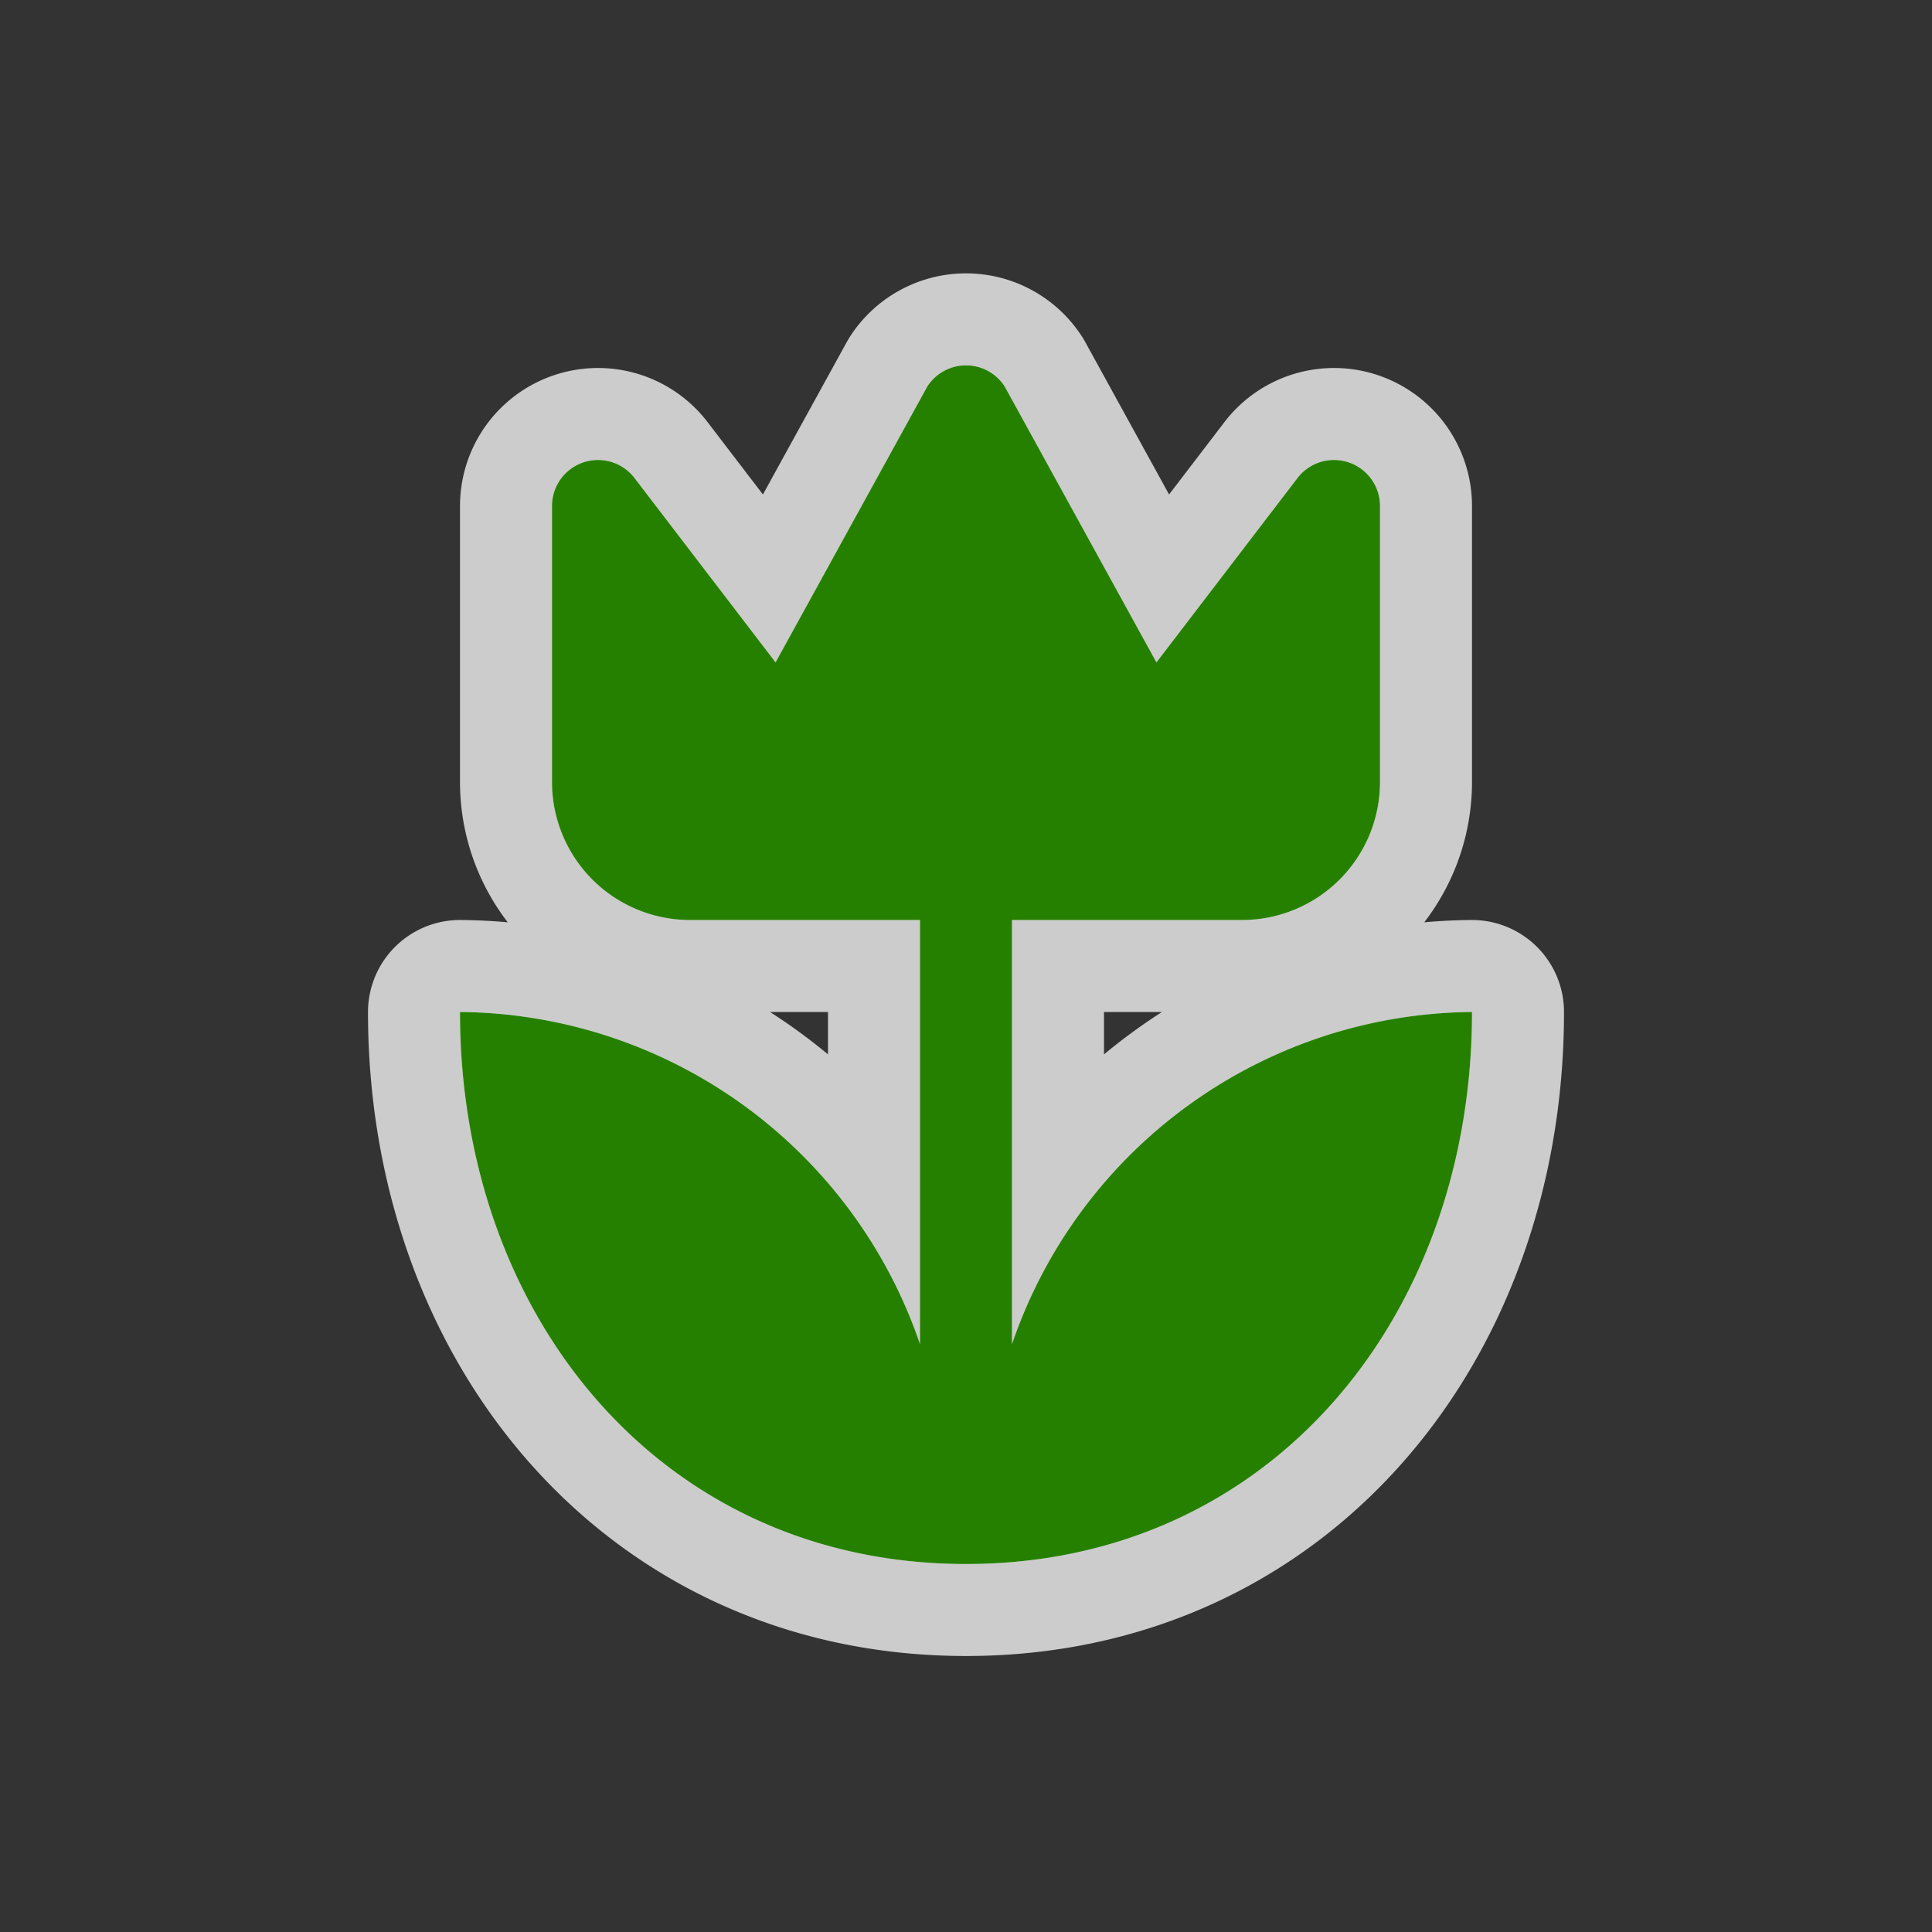 <svg xmlns="http://www.w3.org/2000/svg" viewBox="0 0 21 21" height="21" width="21"><rect x="0" y="0" width="21" height="21" fill="#333333" stroke="none"/><title>garden-15.svg</title><path fill="none" d="M0 0h21v21H0z"/><path fill="rgba(255,255,255,0.75)" d="M16 11c0 3.31-2.19 6-5.5 6S5 14.31 5 11a5.33 5.33 0 0 1 5 3.61V10H7.5A1.5 1.5 0 0 1 6 8.5v-3a.5.5 0 0 1 .9-.3l1.53 2 1.65-3a.5.5 0 0 1 .84 0l1.65 3 1.53-2a.5.5 0 0 1 .9.3v3a1.5 1.5 0 0 1-1.5 1.5H11v4.61A5.33 5.33 0 0 1 16 11z" stroke="rgba(255,255,255,0.75)" stroke-width="2" stroke-linejoin="round"/><path fill="#268000" d="M16 11c0 3.31-2.19 6-5.5 6S5 14.31 5 11a5.33 5.33 0 0 1 5 3.61V10H7.5A1.5 1.5 0 0 1 6 8.5v-3a.5.5 0 0 1 .9-.3l1.53 2 1.65-3a.5.5 0 0 1 .84 0l1.65 3 1.53-2a.5.5 0 0 1 .9.3v3a1.5 1.5 0 0 1-1.5 1.5H11v4.61A5.33 5.33 0 0 1 16 11z"/></svg>
